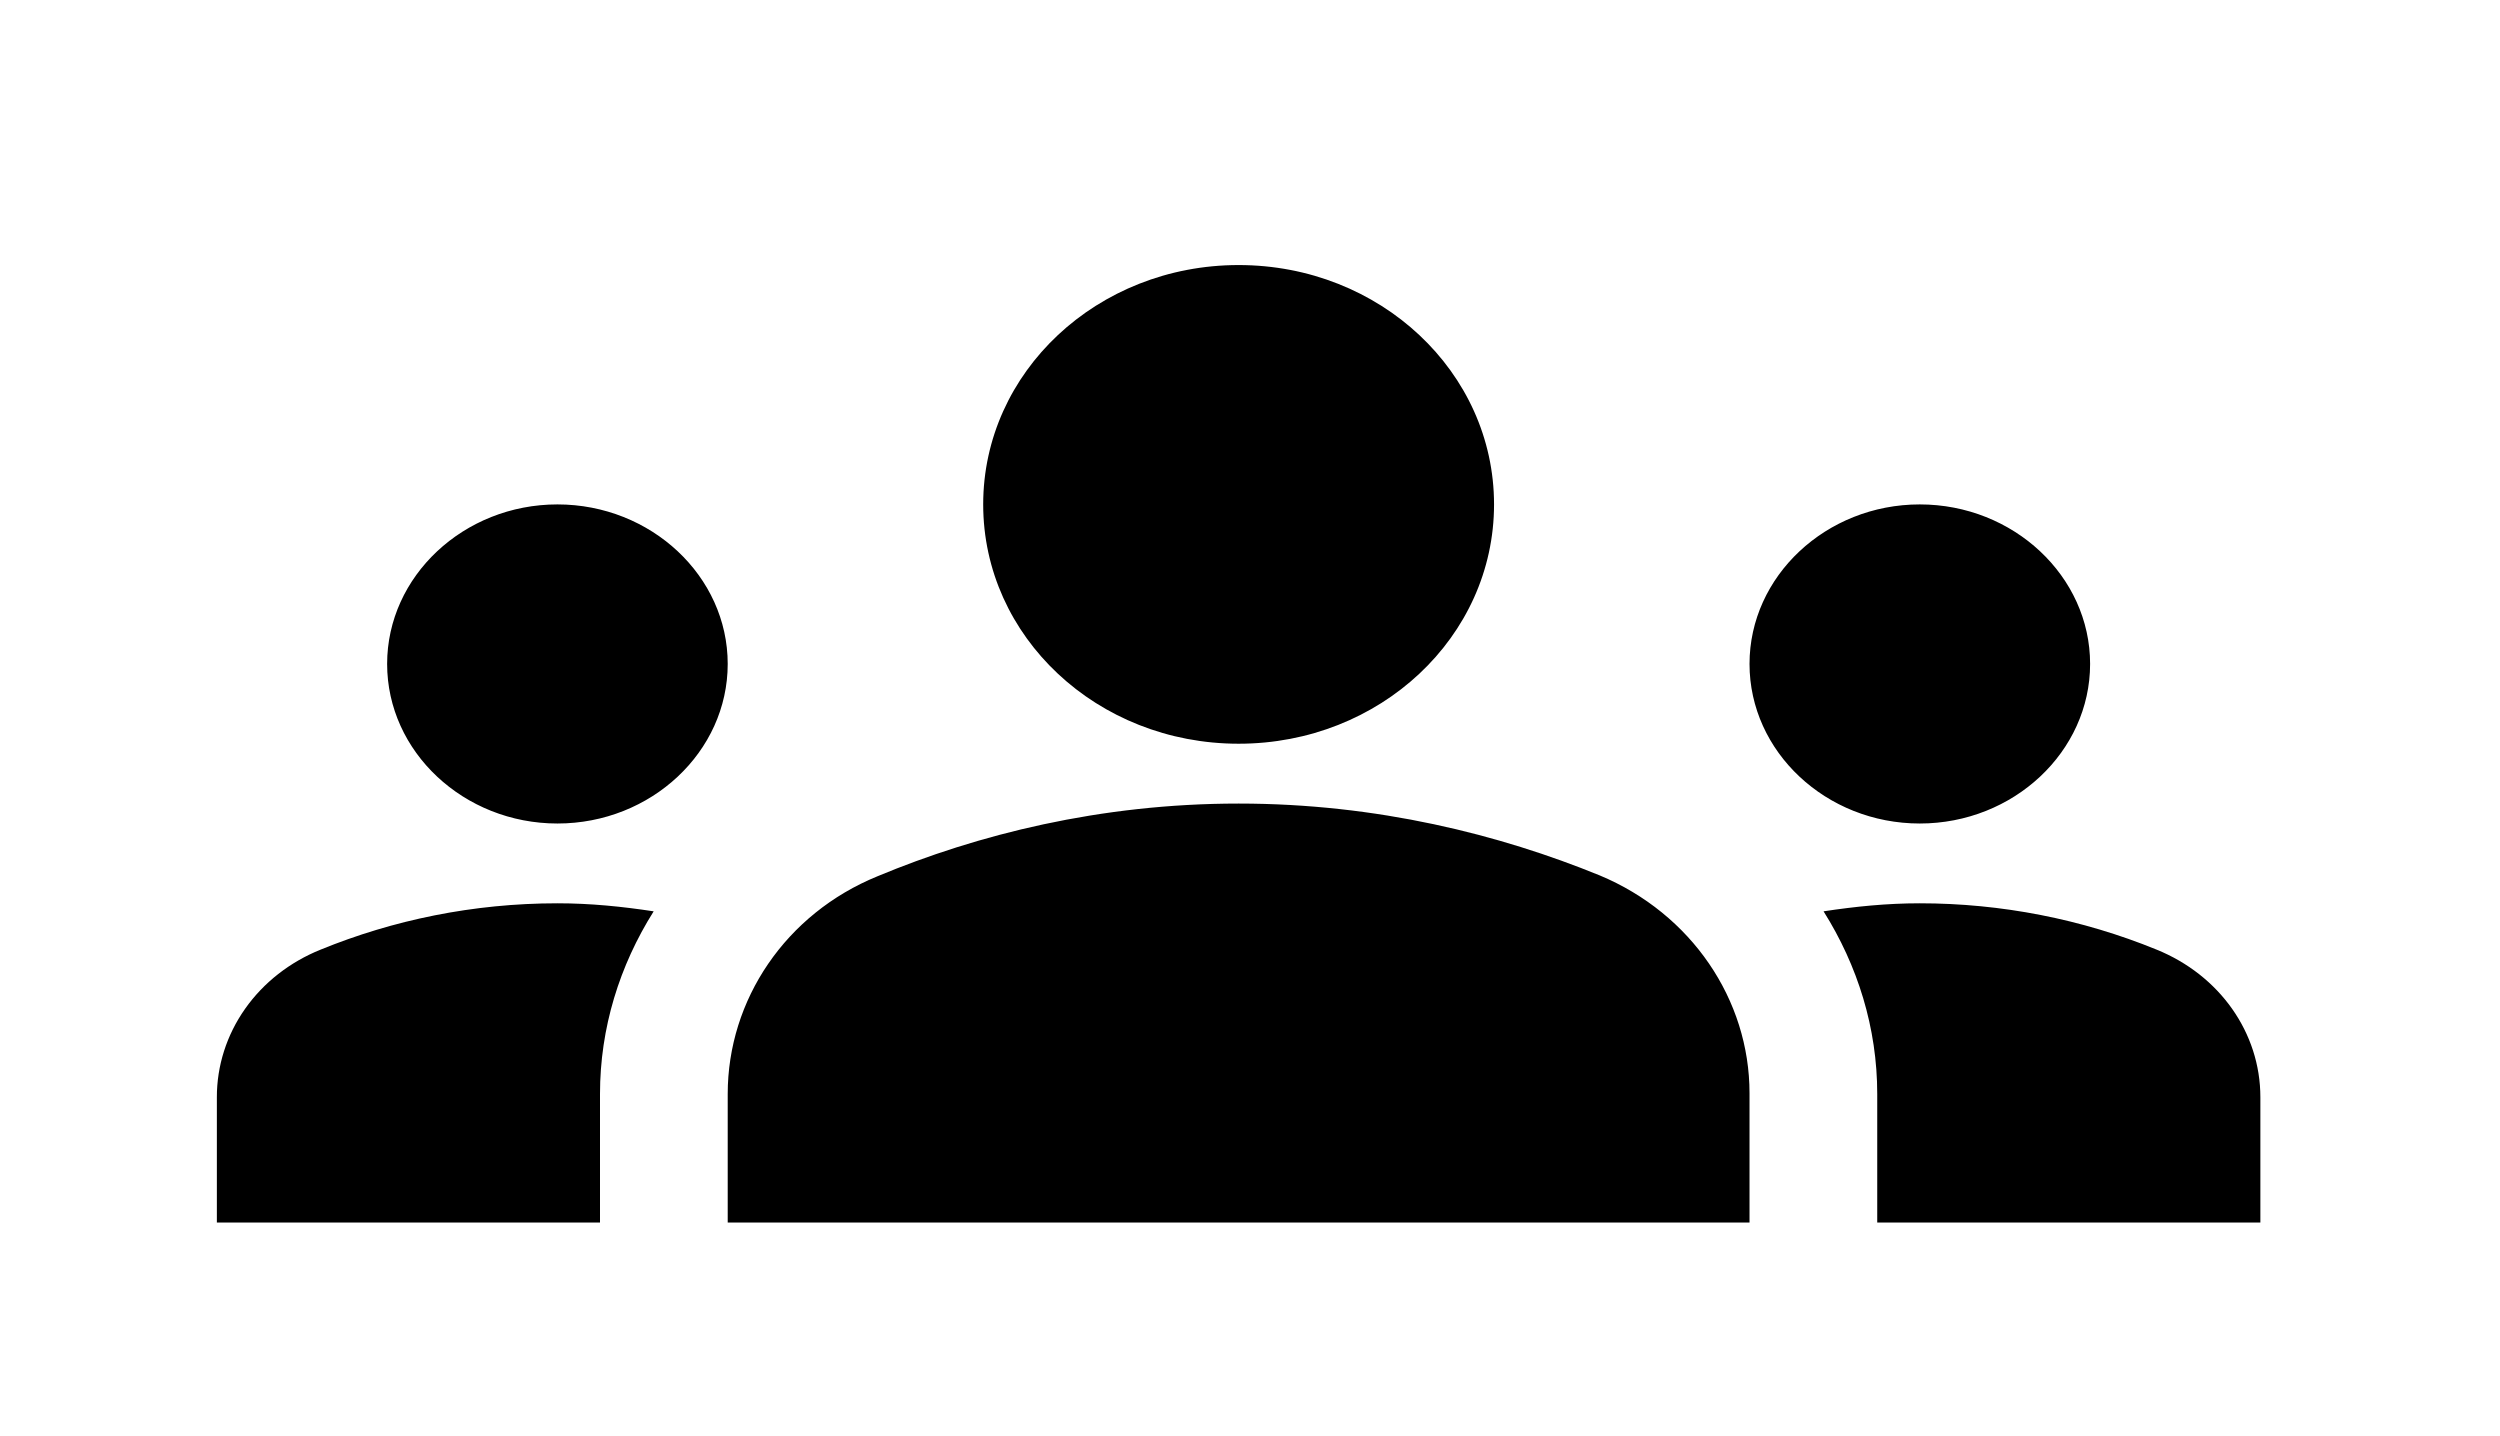 <svg xmlns="http://www.w3.org/2000/svg" width="47" height="27" fill="none" viewBox="0 0 47 27"><g filter="url(#filter0_d_150_40)"><path fill="#000" d="M23.286 13.107C25.895 13.107 28.2 13.693 30.073 14.457C31.802 15.178 32.891 16.797 32.891 18.552V20.983H13.681V18.567C13.681 16.797 14.77 15.178 16.499 14.473C18.372 13.693 20.677 13.107 23.286 13.107ZM10.48 13.482C12.241 13.482 13.681 12.133 13.681 10.482C13.681 8.833 12.241 7.483 10.48 7.483C8.719 7.483 7.278 8.833 7.278 10.482C7.278 12.133 8.719 13.482 10.48 13.482ZM12.289 15.133C11.696 15.043 11.104 14.982 10.48 14.982C8.895 14.982 7.39 15.297 6.03 15.852C5.45 16.085 4.955 16.472 4.608 16.965C4.261 17.458 4.076 18.037 4.077 18.628V20.983H11.28V18.567C11.28 17.323 11.648 16.152 12.289 15.133ZM36.092 13.482C37.853 13.482 39.294 12.133 39.294 10.482C39.294 8.833 37.853 7.483 36.092 7.483C34.331 7.483 32.891 8.833 32.891 10.482C32.891 12.133 34.331 13.482 36.092 13.482ZM42.495 18.628C42.495 17.413 41.727 16.332 40.542 15.852C39.139 15.279 37.624 14.982 36.092 14.982C35.468 14.982 34.876 15.043 34.283 15.133C34.924 16.152 35.292 17.323 35.292 18.567V20.983H42.495V18.628ZM23.286 2.983C25.943 2.983 28.088 4.993 28.088 7.483C28.088 9.973 25.943 11.982 23.286 11.982C20.629 11.982 18.484 9.973 18.484 7.483C18.484 4.993 20.629 2.983 23.286 2.983Z"/></g><defs><filter id="filter0_d_150_40" width="46.419" height="26" x=".077" y=".983" color-interpolation-filters="sRGB" filterUnits="userSpaceOnUse"><feFlood flood-opacity="0" result="BackgroundImageFix"/><feColorMatrix in="SourceAlpha" result="hardAlpha" type="matrix" values="0 0 0 0 0 0 0 0 0 0 0 0 0 0 0 0 0 0 127 0"/><feOffset dy="2"/><feGaussianBlur stdDeviation="2"/><feComposite in2="hardAlpha" operator="out"/><feColorMatrix type="matrix" values="0 0 0 0 0 0 0 0 0 0 0 0 0 0 0 0 0 0 0.25 0"/><feBlend in2="BackgroundImageFix" mode="normal" result="effect1_dropShadow_150_40"/><feBlend in="SourceGraphic" in2="effect1_dropShadow_150_40" mode="normal" result="shape"/></filter></defs></svg>